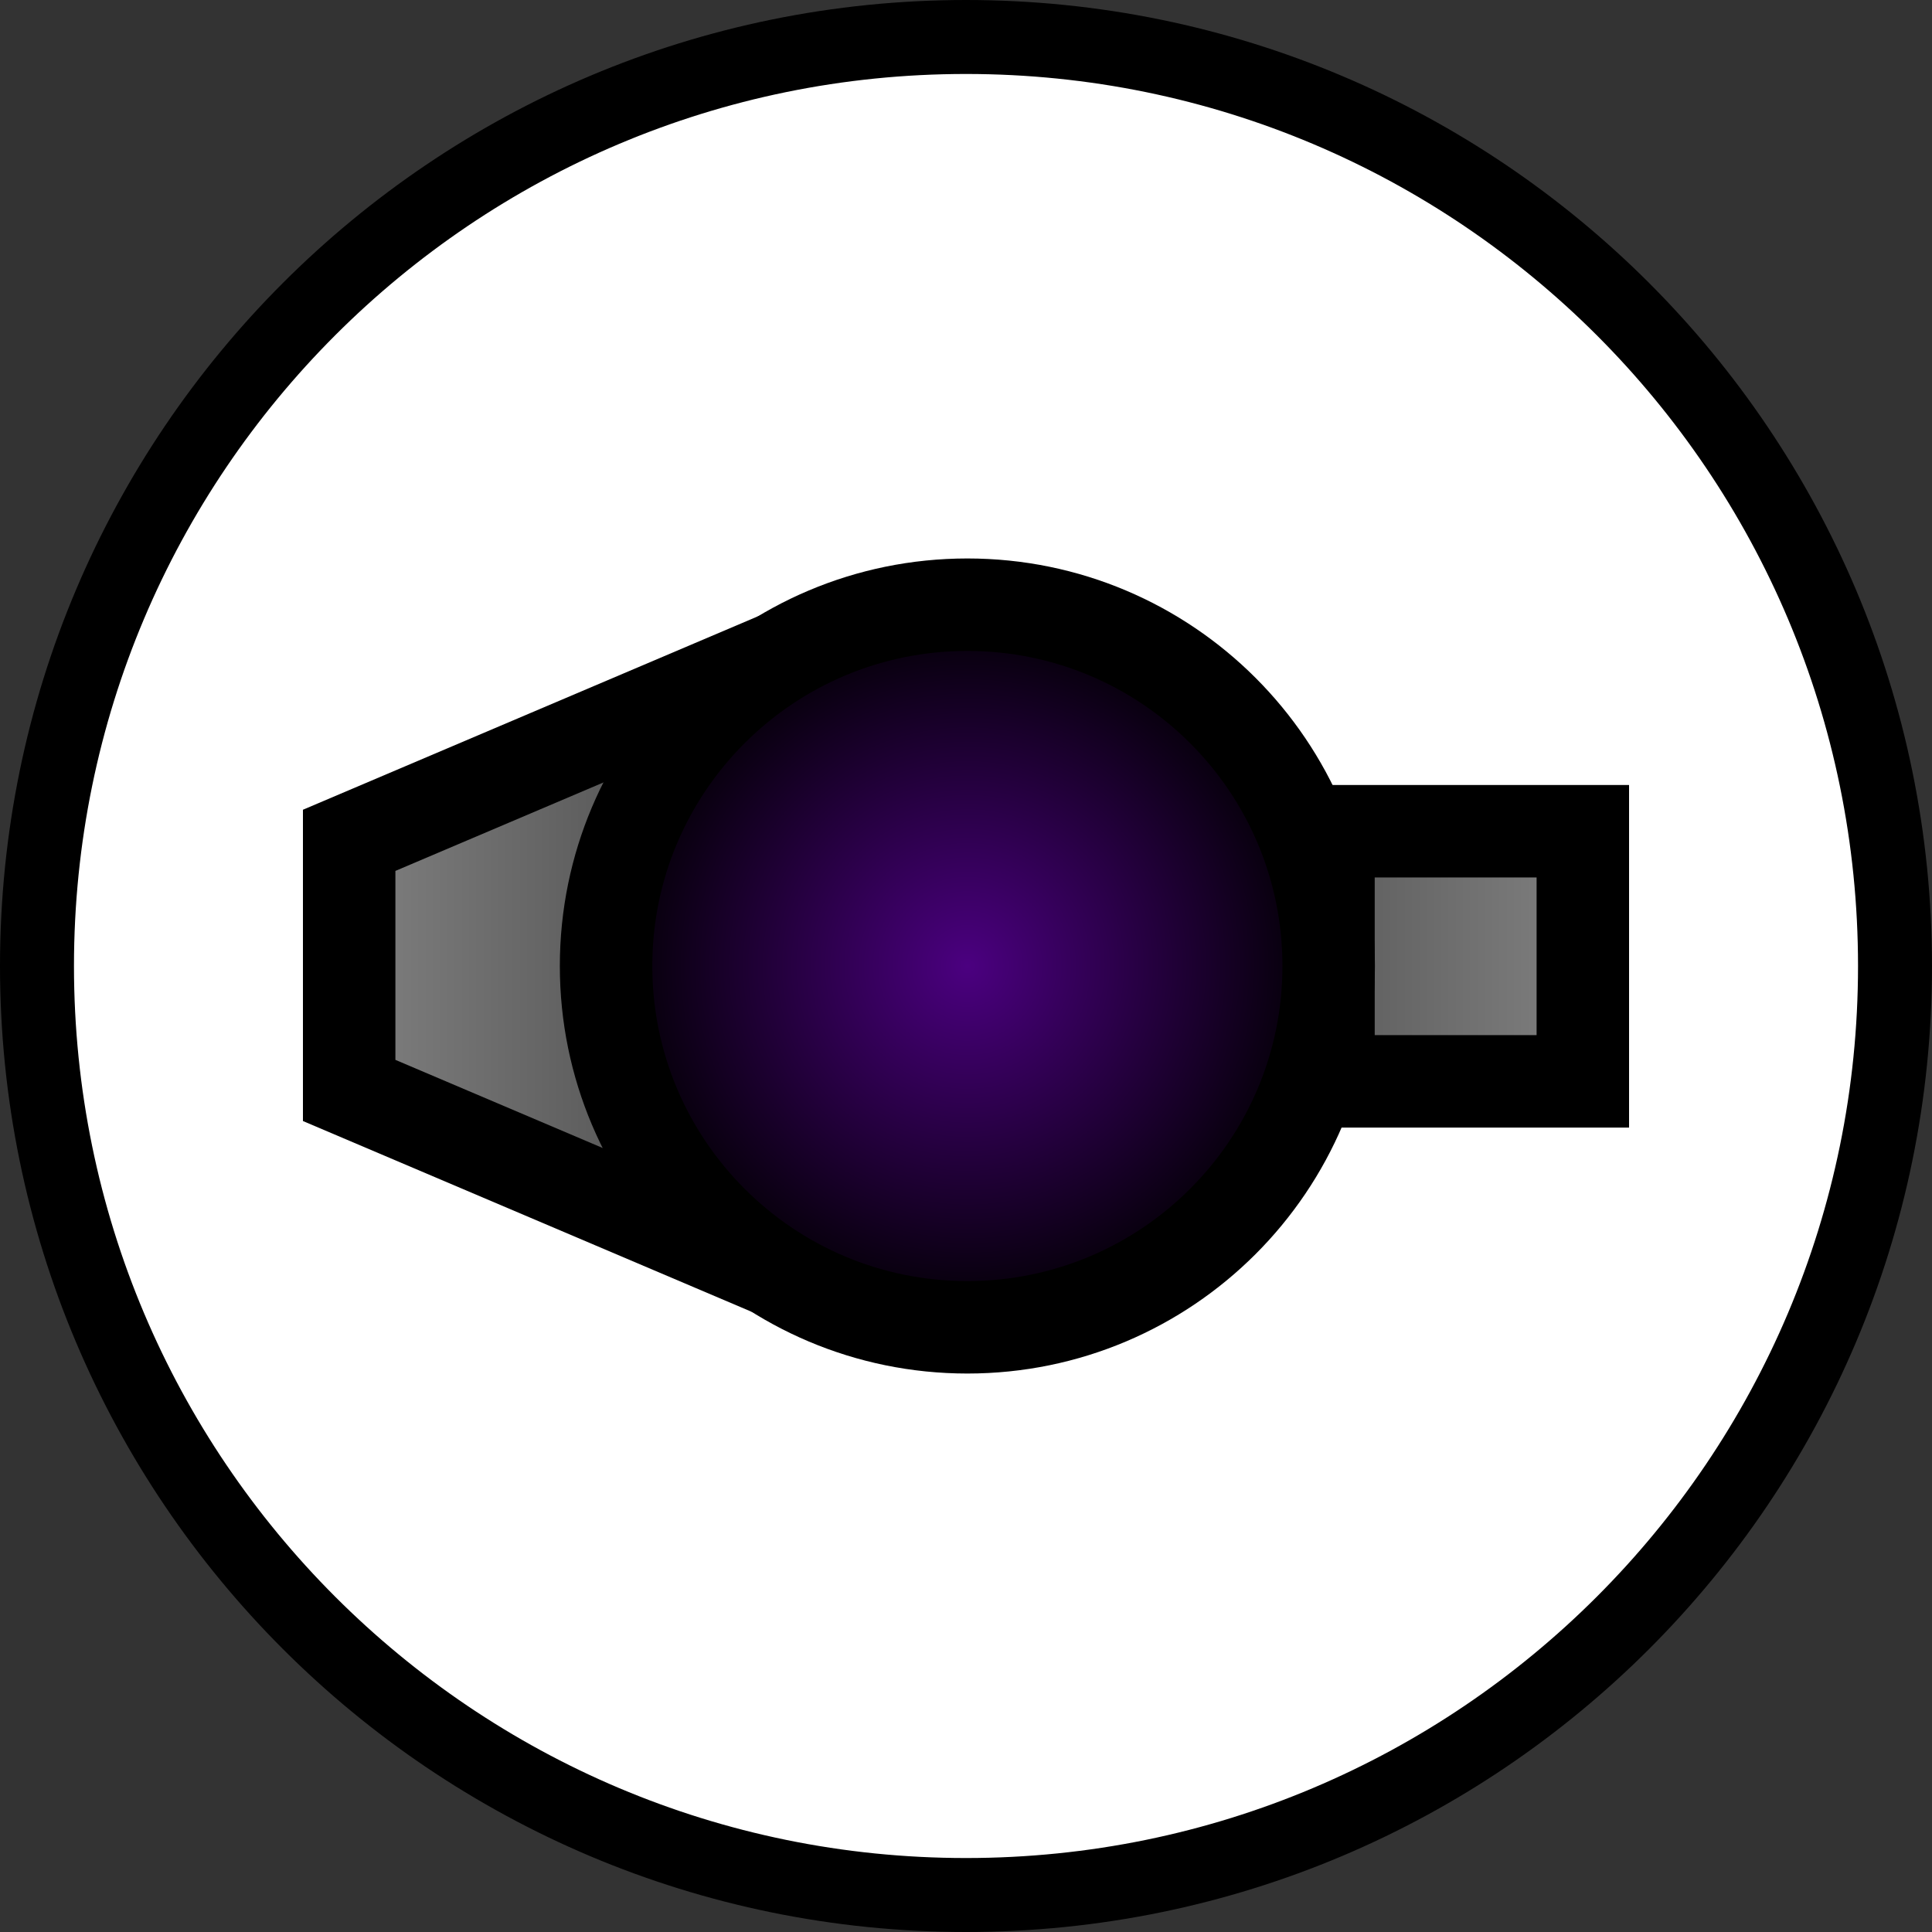 <svg version="1.1" xmlns="http://www.w3.org/2000/svg" xmlns:xlink="http://www.w3.org/1999/xlink" width="52.238" height="52.238" viewBox="0,0,52.238,52.238"><rect x="0" y="0" width="52.238" height="52.238" fill="#333333" stroke="none"/><defs><linearGradient x1="249.801" y1="179.738" x2="256.678" y2="179.738" gradientUnits="userSpaceOnUse" id="color-1"><stop offset="0" stop-color="#5d5d5d"/><stop offset="1" stop-color="#808080"/></linearGradient><linearGradient x1="230.2" y1="179.984" x2="223.322" y2="179.984" gradientUnits="userSpaceOnUse" id="color-2"><stop offset="0" stop-color="#5d5d5d"/><stop offset="1" stop-color="#808080"/></linearGradient><radialGradient cx="240.037" cy="180" r="9.769" gradientUnits="userSpaceOnUse" id="color-3"><stop offset="0" stop-color="#4b0080"/><stop offset="1" stop-color="#000000"/></radialGradient></defs><g transform="translate(-213.881,-153.881)"><g data-paper-data="{&quot;isPaintingLayer&quot;:true}" fill-rule="nonzero" stroke="#000000" stroke-linecap="butt" stroke-linejoin="miter" stroke-miterlimit="10" stroke-dasharray="" stroke-dashoffset="0" style="mix-blend-mode: normal"><path d="M214.881,180c0,-13.873 11.246,-25.119 25.119,-25.119c13.873,0 25.119,11.246 25.119,25.119c0,13.873 -11.246,25.119 -25.119,25.119c-13.873,0 -25.119,-11.246 -25.119,-25.119z" fill="#ffffff" stroke-width="2"/><path d="M249.801,183.119v-6.763h6.877v6.763z" fill="url(#color-1)" stroke-width="2.5"/><path d="M235.866,171.269v17.429l-12.544,-5.333v-6.763z" data-paper-data="{&quot;index&quot;:null}" fill="url(#color-2)" stroke-width="2.5"/><path d="M240.037,170.231c5.395,0 9.769,4.374 9.769,9.769c0,5.395 -4.374,9.769 -9.769,9.769c-5.395,0 -9.769,-4.374 -9.769,-9.769c0,-5.395 4.374,-9.769 9.769,-9.769z" fill="url(#color-3)" stroke-width="2.5"/></g></g></svg>